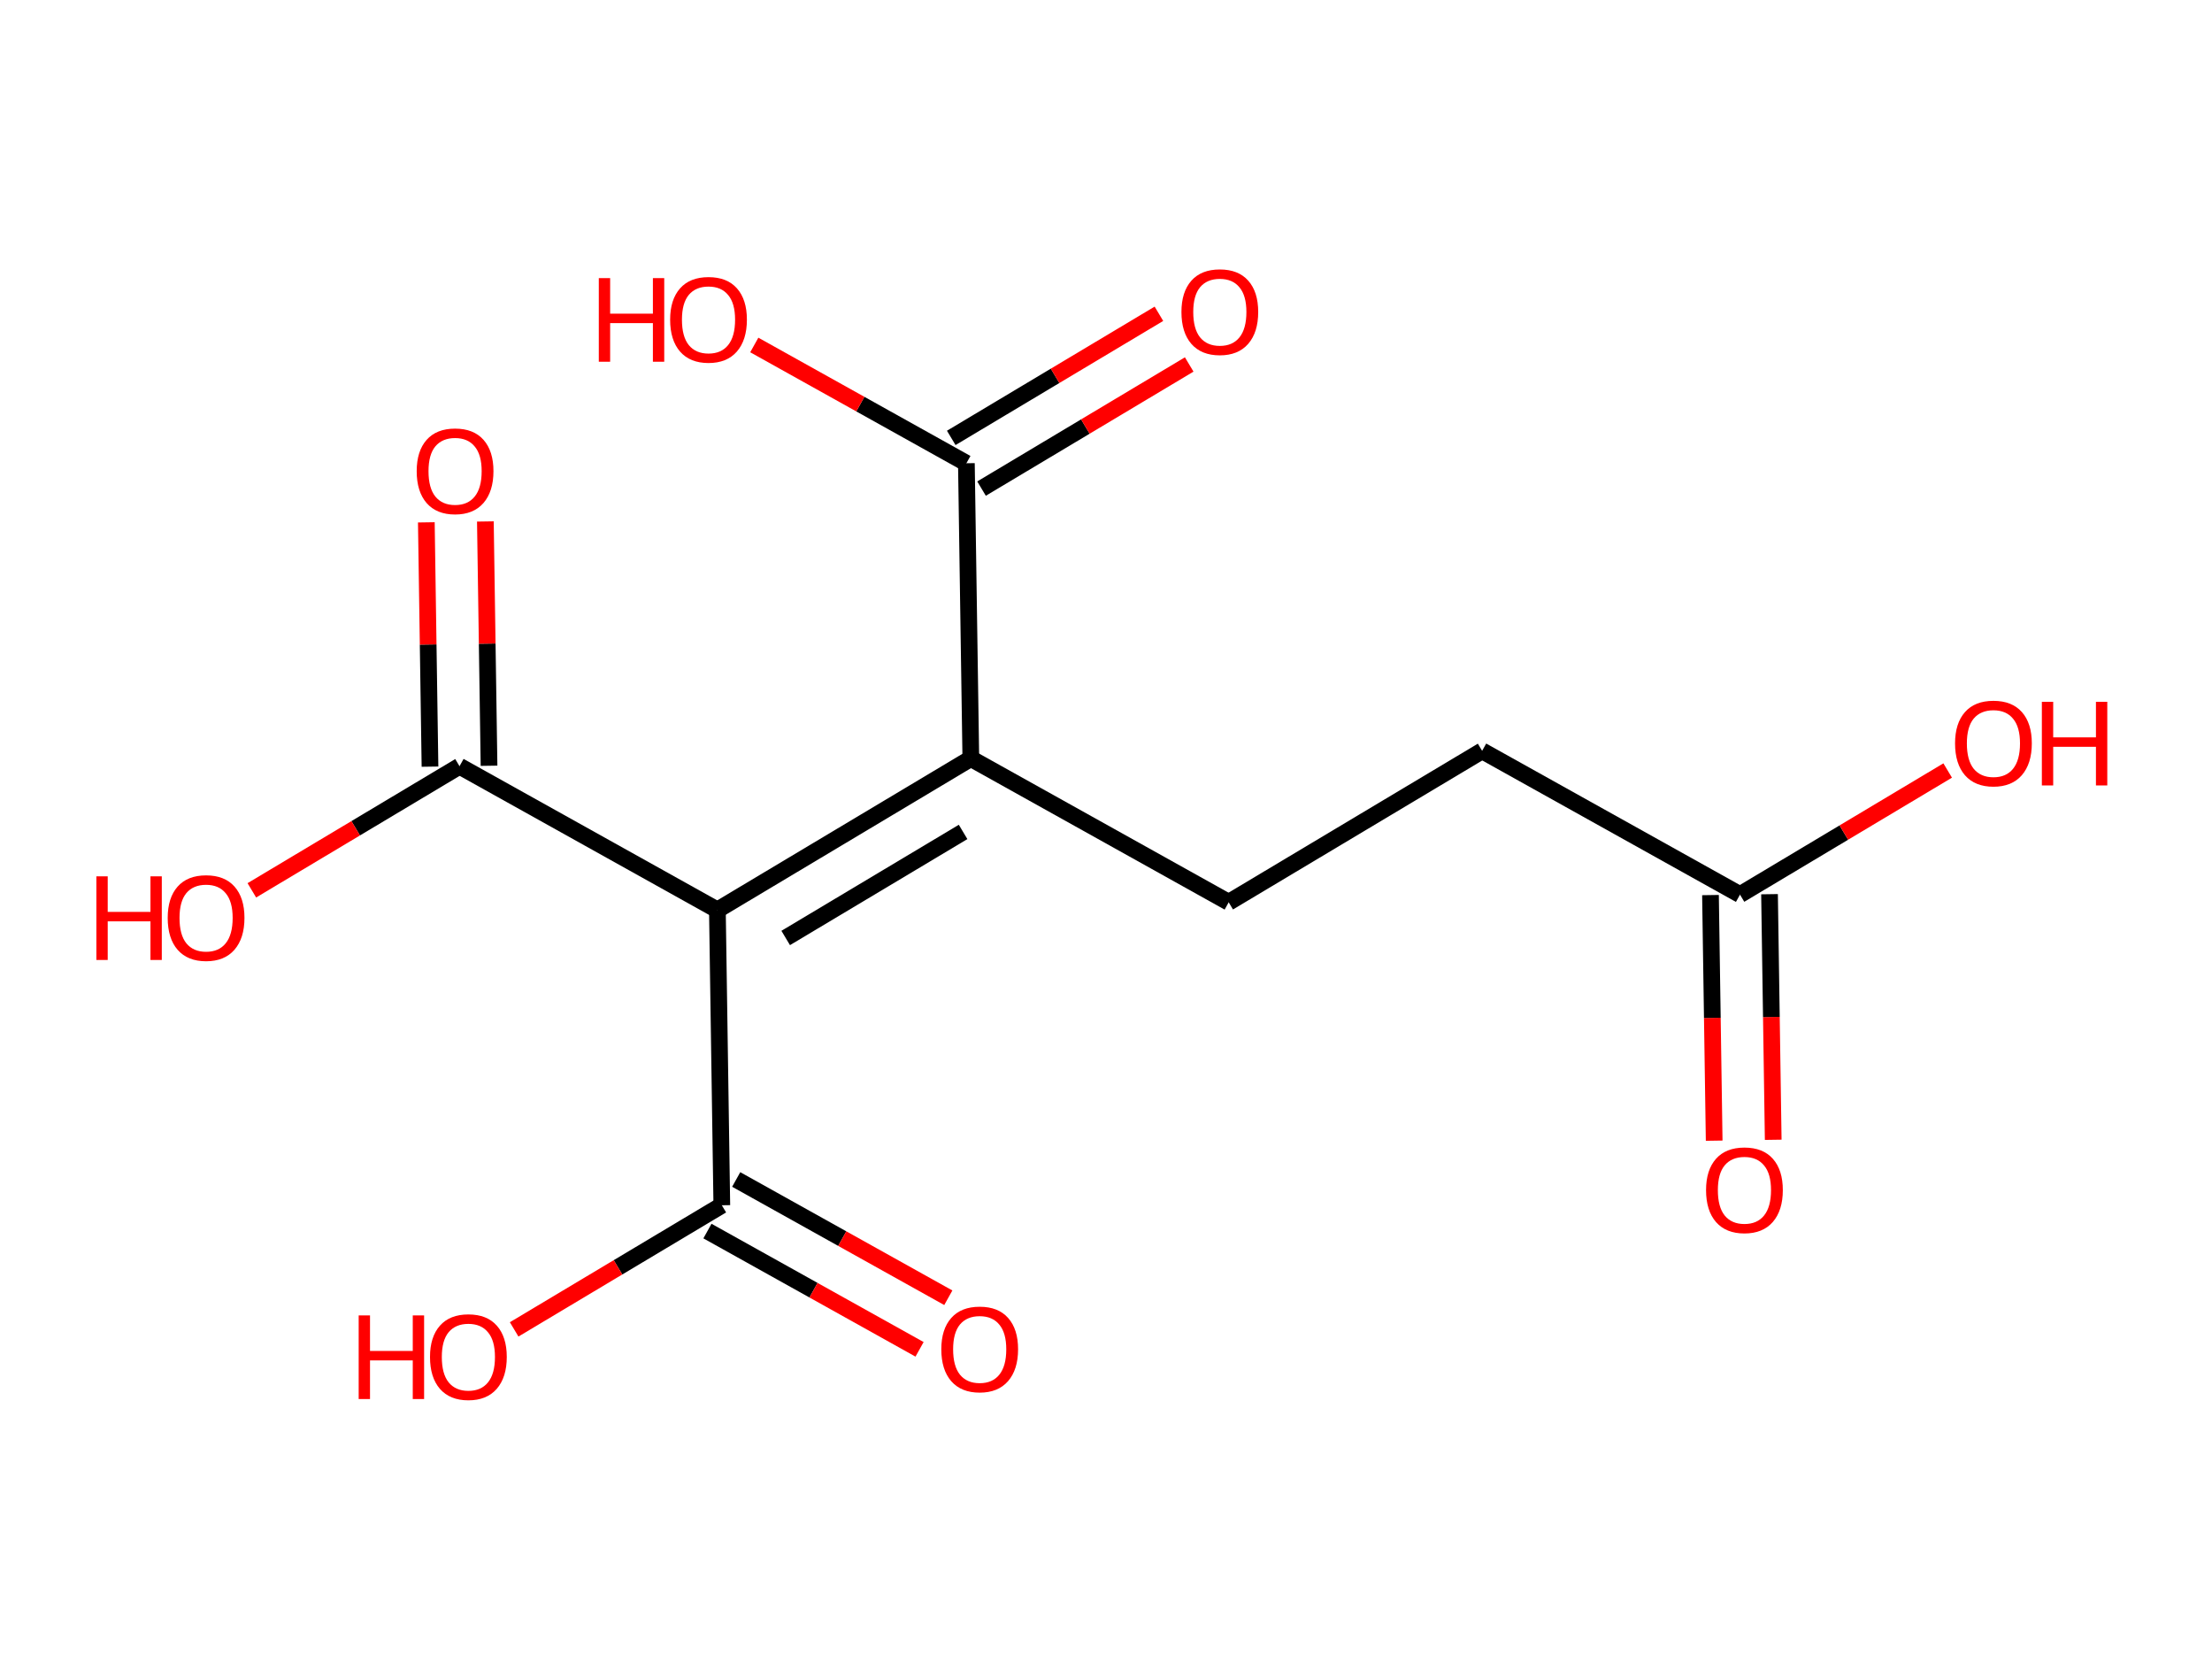 <?xml version='1.0' encoding='ASCII' standalone='yes'?>
<svg xmlns="http://www.w3.org/2000/svg" xmlns:rdkit="http://www.rdkit.org/xml" xmlns:xlink="http://www.w3.org/1999/xlink" version="1.1" baseProfile="full" xml:space="preserve" width="265px" height="200px" viewBox="0 0 265 200">
<!-- END OF HEADER -->
<rect style="opacity:1.0;fill:#FFFFFF;stroke:none" width="265" height="200" x="0" y="0"> </rect>
<path class="bond-0" d="M 212.433,136.516 L 212.212,121.808" style="fill:none;fill-rule:evenodd;stroke:#FF0000;stroke-width:2.0px;stroke-linecap:butt;stroke-linejoin:miter;stroke-opacity:1"/>
<path class="bond-0" d="M 212.212,121.808 L 211.991,107.1" style="fill:none;fill-rule:evenodd;stroke:#000000;stroke-width:2.0px;stroke-linecap:butt;stroke-linejoin:miter;stroke-opacity:1"/>
<path class="bond-0" d="M 205.36,136.623 L 205.139,121.914" style="fill:none;fill-rule:evenodd;stroke:#FF0000;stroke-width:2.0px;stroke-linecap:butt;stroke-linejoin:miter;stroke-opacity:1"/>
<path class="bond-0" d="M 205.139,121.914 L 204.918,107.206" style="fill:none;fill-rule:evenodd;stroke:#000000;stroke-width:2.0px;stroke-linecap:butt;stroke-linejoin:miter;stroke-opacity:1"/>
<path class="bond-1" d="M 208.454,107.153 L 220.894,99.719" style="fill:none;fill-rule:evenodd;stroke:#000000;stroke-width:2.0px;stroke-linecap:butt;stroke-linejoin:miter;stroke-opacity:1"/>
<path class="bond-1" d="M 220.894,99.719 L 233.334,92.286" style="fill:none;fill-rule:evenodd;stroke:#FF0000;stroke-width:2.0px;stroke-linecap:butt;stroke-linejoin:miter;stroke-opacity:1"/>
<path class="bond-2" d="M 208.454,107.153 L 177.561,89.93" style="fill:none;fill-rule:evenodd;stroke:#000000;stroke-width:2.0px;stroke-linecap:butt;stroke-linejoin:miter;stroke-opacity:1"/>
<path class="bond-3" d="M 177.561,89.93 L 147.199,108.073" style="fill:none;fill-rule:evenodd;stroke:#000000;stroke-width:2.0px;stroke-linecap:butt;stroke-linejoin:miter;stroke-opacity:1"/>
<path class="bond-4" d="M 147.199,108.073 L 116.306,90.851" style="fill:none;fill-rule:evenodd;stroke:#000000;stroke-width:2.0px;stroke-linecap:butt;stroke-linejoin:miter;stroke-opacity:1"/>
<path class="bond-5" d="M 116.306,90.851 L 115.774,55.485" style="fill:none;fill-rule:evenodd;stroke:#000000;stroke-width:2.0px;stroke-linecap:butt;stroke-linejoin:miter;stroke-opacity:1"/>
<path class="bond-8" d="M 116.306,90.851 L 85.944,108.994" style="fill:none;fill-rule:evenodd;stroke:#000000;stroke-width:2.0px;stroke-linecap:butt;stroke-linejoin:miter;stroke-opacity:1"/>
<path class="bond-8" d="M 115.38,99.644 L 94.127,112.345" style="fill:none;fill-rule:evenodd;stroke:#000000;stroke-width:2.0px;stroke-linecap:butt;stroke-linejoin:miter;stroke-opacity:1"/>
<path class="bond-6" d="M 117.589,58.521 L 130.028,51.088" style="fill:none;fill-rule:evenodd;stroke:#000000;stroke-width:2.0px;stroke-linecap:butt;stroke-linejoin:miter;stroke-opacity:1"/>
<path class="bond-6" d="M 130.028,51.088 L 142.468,43.654" style="fill:none;fill-rule:evenodd;stroke:#FF0000;stroke-width:2.0px;stroke-linecap:butt;stroke-linejoin:miter;stroke-opacity:1"/>
<path class="bond-6" d="M 113.96,52.449 L 126.4,45.015" style="fill:none;fill-rule:evenodd;stroke:#000000;stroke-width:2.0px;stroke-linecap:butt;stroke-linejoin:miter;stroke-opacity:1"/>
<path class="bond-6" d="M 126.4,45.015 L 138.84,37.582" style="fill:none;fill-rule:evenodd;stroke:#FF0000;stroke-width:2.0px;stroke-linecap:butt;stroke-linejoin:miter;stroke-opacity:1"/>
<path class="bond-7" d="M 115.774,55.485 L 103.069,48.402" style="fill:none;fill-rule:evenodd;stroke:#000000;stroke-width:2.0px;stroke-linecap:butt;stroke-linejoin:miter;stroke-opacity:1"/>
<path class="bond-7" d="M 103.069,48.402 L 90.364,41.319" style="fill:none;fill-rule:evenodd;stroke:#FF0000;stroke-width:2.0px;stroke-linecap:butt;stroke-linejoin:miter;stroke-opacity:1"/>
<path class="bond-9" d="M 85.944,108.994 L 55.051,91.771" style="fill:none;fill-rule:evenodd;stroke:#000000;stroke-width:2.0px;stroke-linecap:butt;stroke-linejoin:miter;stroke-opacity:1"/>
<path class="bond-12" d="M 85.944,108.994 L 86.475,144.359" style="fill:none;fill-rule:evenodd;stroke:#000000;stroke-width:2.0px;stroke-linecap:butt;stroke-linejoin:miter;stroke-opacity:1"/>
<path class="bond-10" d="M 58.587,91.718 L 58.367,77.088" style="fill:none;fill-rule:evenodd;stroke:#000000;stroke-width:2.0px;stroke-linecap:butt;stroke-linejoin:miter;stroke-opacity:1"/>
<path class="bond-10" d="M 58.367,77.088 L 58.148,62.457" style="fill:none;fill-rule:evenodd;stroke:#FF0000;stroke-width:2.0px;stroke-linecap:butt;stroke-linejoin:miter;stroke-opacity:1"/>
<path class="bond-10" d="M 51.514,91.824 L 51.294,77.194" style="fill:none;fill-rule:evenodd;stroke:#000000;stroke-width:2.0px;stroke-linecap:butt;stroke-linejoin:miter;stroke-opacity:1"/>
<path class="bond-10" d="M 51.294,77.194 L 51.075,62.563" style="fill:none;fill-rule:evenodd;stroke:#FF0000;stroke-width:2.0px;stroke-linecap:butt;stroke-linejoin:miter;stroke-opacity:1"/>
<path class="bond-11" d="M 55.051,91.771 L 42.611,99.205" style="fill:none;fill-rule:evenodd;stroke:#000000;stroke-width:2.0px;stroke-linecap:butt;stroke-linejoin:miter;stroke-opacity:1"/>
<path class="bond-11" d="M 42.611,99.205 L 30.171,106.638" style="fill:none;fill-rule:evenodd;stroke:#FF0000;stroke-width:2.0px;stroke-linecap:butt;stroke-linejoin:miter;stroke-opacity:1"/>
<path class="bond-13" d="M 84.753,147.449 L 97.459,154.532" style="fill:none;fill-rule:evenodd;stroke:#000000;stroke-width:2.0px;stroke-linecap:butt;stroke-linejoin:miter;stroke-opacity:1"/>
<path class="bond-13" d="M 97.459,154.532 L 110.164,161.615" style="fill:none;fill-rule:evenodd;stroke:#FF0000;stroke-width:2.0px;stroke-linecap:butt;stroke-linejoin:miter;stroke-opacity:1"/>
<path class="bond-13" d="M 88.198,141.27 L 100.903,148.353" style="fill:none;fill-rule:evenodd;stroke:#000000;stroke-width:2.0px;stroke-linecap:butt;stroke-linejoin:miter;stroke-opacity:1"/>
<path class="bond-13" d="M 100.903,148.353 L 113.609,155.436" style="fill:none;fill-rule:evenodd;stroke:#FF0000;stroke-width:2.0px;stroke-linecap:butt;stroke-linejoin:miter;stroke-opacity:1"/>
<path class="bond-14" d="M 86.475,144.359 L 74.035,151.793" style="fill:none;fill-rule:evenodd;stroke:#000000;stroke-width:2.0px;stroke-linecap:butt;stroke-linejoin:miter;stroke-opacity:1"/>
<path class="bond-14" d="M 74.035,151.793 L 61.596,159.226" style="fill:none;fill-rule:evenodd;stroke:#FF0000;stroke-width:2.0px;stroke-linecap:butt;stroke-linejoin:miter;stroke-opacity:1"/>
<path class="atom-0" d="M 204.387 142.547 Q 204.387 140.142, 205.576 138.798 Q 206.764 137.454, 208.986 137.454 Q 211.207 137.454, 212.395 138.798 Q 213.584 140.142, 213.584 142.547 Q 213.584 144.98, 212.381 146.367 Q 211.178 147.739, 208.986 147.739 Q 206.778 147.739, 205.576 146.367 Q 204.387 144.994, 204.387 142.547 M 208.986 146.607 Q 210.513 146.607, 211.334 145.589 Q 212.169 144.556, 212.169 142.547 Q 212.169 140.58, 211.334 139.59 Q 210.513 138.585, 208.986 138.585 Q 207.458 138.585, 206.623 139.576 Q 205.802 140.566, 205.802 142.547 Q 205.802 144.57, 206.623 145.589 Q 207.458 146.607, 208.986 146.607 " fill="#FF0000"/>
<path class="atom-2" d="M 234.218 89.038 Q 234.218 86.633, 235.406 85.289 Q 236.595 83.945, 238.816 83.945 Q 241.037 83.945, 242.226 85.289 Q 243.414 86.633, 243.414 89.038 Q 243.414 91.472, 242.211 92.858 Q 241.009 94.231, 238.816 94.231 Q 236.609 94.231, 235.406 92.858 Q 234.218 91.486, 234.218 89.038 M 238.816 93.099 Q 240.344 93.099, 241.165 92.08 Q 241.999 91.047, 241.999 89.038 Q 241.999 87.072, 241.165 86.081 Q 240.344 85.077, 238.816 85.077 Q 237.288 85.077, 236.453 86.067 Q 235.633 87.058, 235.633 89.038 Q 235.633 91.061, 236.453 92.08 Q 237.288 93.099, 238.816 93.099 " fill="#FF0000"/>
<path class="atom-2" d="M 244.617 84.058 L 245.975 84.058 L 245.975 88.317 L 251.096 88.317 L 251.096 84.058 L 252.455 84.058 L 252.455 94.075 L 251.096 94.075 L 251.096 89.448 L 245.975 89.448 L 245.975 94.075 L 244.617 94.075 L 244.617 84.058 " fill="#FF0000"/>
<path class="atom-7" d="M 141.538 37.37 Q 141.538 34.965, 142.727 33.621 Q 143.915 32.277, 146.136 32.277 Q 148.357 32.277, 149.546 33.621 Q 150.734 34.965, 150.734 37.37 Q 150.734 39.804, 149.532 41.19 Q 148.329 42.563, 146.136 42.563 Q 143.929 42.563, 142.727 41.19 Q 141.538 39.818, 141.538 37.37 M 146.136 41.431 Q 147.664 41.431, 148.485 40.412 Q 149.32 39.379, 149.32 37.37 Q 149.32 35.404, 148.485 34.413 Q 147.664 33.409, 146.136 33.409 Q 144.608 33.409, 143.774 34.399 Q 142.953 35.39, 142.953 37.37 Q 142.953 39.394, 143.774 40.412 Q 144.608 41.431, 146.136 41.431 " fill="#FF0000"/>
<path class="atom-8" d="M 71.738 33.311 L 73.096 33.311 L 73.096 37.569 L 78.218 37.569 L 78.218 33.311 L 79.576 33.311 L 79.576 43.327 L 78.218 43.327 L 78.218 38.701 L 73.096 38.701 L 73.096 43.327 L 71.738 43.327 L 71.738 33.311 " fill="#FF0000"/>
<path class="atom-8" d="M 80.283 38.291 Q 80.283 35.886, 81.472 34.541 Q 82.66 33.197, 84.881 33.197 Q 87.102 33.197, 88.291 34.541 Q 89.479 35.886, 89.479 38.291 Q 89.479 40.724, 88.277 42.111 Q 87.074 43.483, 84.881 43.483 Q 82.674 43.483, 81.472 42.111 Q 80.283 40.738, 80.283 38.291 M 84.881 42.351 Q 86.409 42.351, 87.23 41.333 Q 88.064 40.3, 88.064 38.291 Q 88.064 36.324, 87.23 35.334 Q 86.409 34.329, 84.881 34.329 Q 83.353 34.329, 82.519 35.32 Q 81.698 36.31, 81.698 38.291 Q 81.698 40.314, 82.519 41.333 Q 83.353 42.351, 84.881 42.351 " fill="#FF0000"/>
<path class="atom-11" d="M 49.921 56.434 Q 49.921 54.029, 51.11 52.684 Q 52.298 51.34, 54.519 51.34 Q 56.74 51.34, 57.929 52.684 Q 59.117 54.029, 59.117 56.434 Q 59.117 58.867, 57.915 60.254 Q 56.712 61.626, 54.519 61.626 Q 52.312 61.626, 51.11 60.254 Q 49.921 58.881, 49.921 56.434 M 54.519 60.494 Q 56.047 60.494, 56.868 59.475 Q 57.703 58.443, 57.703 56.434 Q 57.703 54.467, 56.868 53.477 Q 56.047 52.472, 54.519 52.472 Q 52.991 52.472, 52.157 53.463 Q 51.336 54.453, 51.336 56.434 Q 51.336 58.457, 52.157 59.475 Q 52.991 60.494, 54.519 60.494 " fill="#FF0000"/>
<path class="atom-12" d="M 11.546 104.962 L 12.904 104.962 L 12.904 109.221 L 18.025 109.221 L 18.025 104.962 L 19.383 104.962 L 19.383 114.979 L 18.025 114.979 L 18.025 110.353 L 12.904 110.353 L 12.904 114.979 L 11.546 114.979 L 11.546 104.962 " fill="#FF0000"/>
<path class="atom-12" d="M 20.091 109.942 Q 20.091 107.537, 21.279 106.193 Q 22.468 104.849, 24.689 104.849 Q 26.91 104.849, 28.098 106.193 Q 29.287 107.537, 29.287 109.942 Q 29.287 112.376, 28.084 113.762 Q 26.882 115.135, 24.689 115.135 Q 22.482 115.135, 21.279 113.762 Q 20.091 112.39, 20.091 109.942 M 24.689 114.003 Q 26.217 114.003, 27.037 112.984 Q 27.872 111.951, 27.872 109.942 Q 27.872 107.976, 27.037 106.985 Q 26.217 105.981, 24.689 105.981 Q 23.161 105.981, 22.326 106.971 Q 21.506 107.962, 21.506 109.942 Q 21.506 111.966, 22.326 112.984 Q 23.161 114.003, 24.689 114.003 " fill="#FF0000"/>
<path class="atom-14" d="M 112.77 161.61 Q 112.77 159.205, 113.959 157.861 Q 115.147 156.517, 117.369 156.517 Q 119.59 156.517, 120.778 157.861 Q 121.967 159.205, 121.967 161.61 Q 121.967 164.044, 120.764 165.43 Q 119.561 166.803, 117.369 166.803 Q 115.161 166.803, 113.959 165.43 Q 112.77 164.058, 112.77 161.61 M 117.369 165.671 Q 118.897 165.671, 119.717 164.652 Q 120.552 163.619, 120.552 161.61 Q 120.552 159.644, 119.717 158.653 Q 118.897 157.649, 117.369 157.649 Q 115.841 157.649, 115.006 158.639 Q 114.185 159.63, 114.185 161.61 Q 114.185 163.633, 115.006 164.652 Q 115.841 165.671, 117.369 165.671 " fill="#FF0000"/>
<path class="atom-15" d="M 42.97 157.551 L 44.328 157.551 L 44.328 161.809 L 49.45 161.809 L 49.45 157.551 L 50.808 157.551 L 50.808 167.567 L 49.45 167.567 L 49.45 162.941 L 44.328 162.941 L 44.328 167.567 L 42.97 167.567 L 42.97 157.551 " fill="#FF0000"/>
<path class="atom-15" d="M 51.515 162.531 Q 51.515 160.126, 52.704 158.781 Q 53.892 157.437, 56.113 157.437 Q 58.335 157.437, 59.523 158.781 Q 60.712 160.126, 60.712 162.531 Q 60.712 164.964, 59.509 166.351 Q 58.306 167.723, 56.113 167.723 Q 53.906 167.723, 52.704 166.351 Q 51.515 164.978, 51.515 162.531 M 56.113 166.591 Q 57.641 166.591, 58.462 165.572 Q 59.297 164.54, 59.297 162.531 Q 59.297 160.564, 58.462 159.574 Q 57.641 158.569, 56.113 158.569 Q 54.586 158.569, 53.751 159.56 Q 52.93 160.55, 52.93 162.531 Q 52.93 164.554, 53.751 165.572 Q 54.586 166.591, 56.113 166.591 " fill="#FF0000"/>
</svg>

